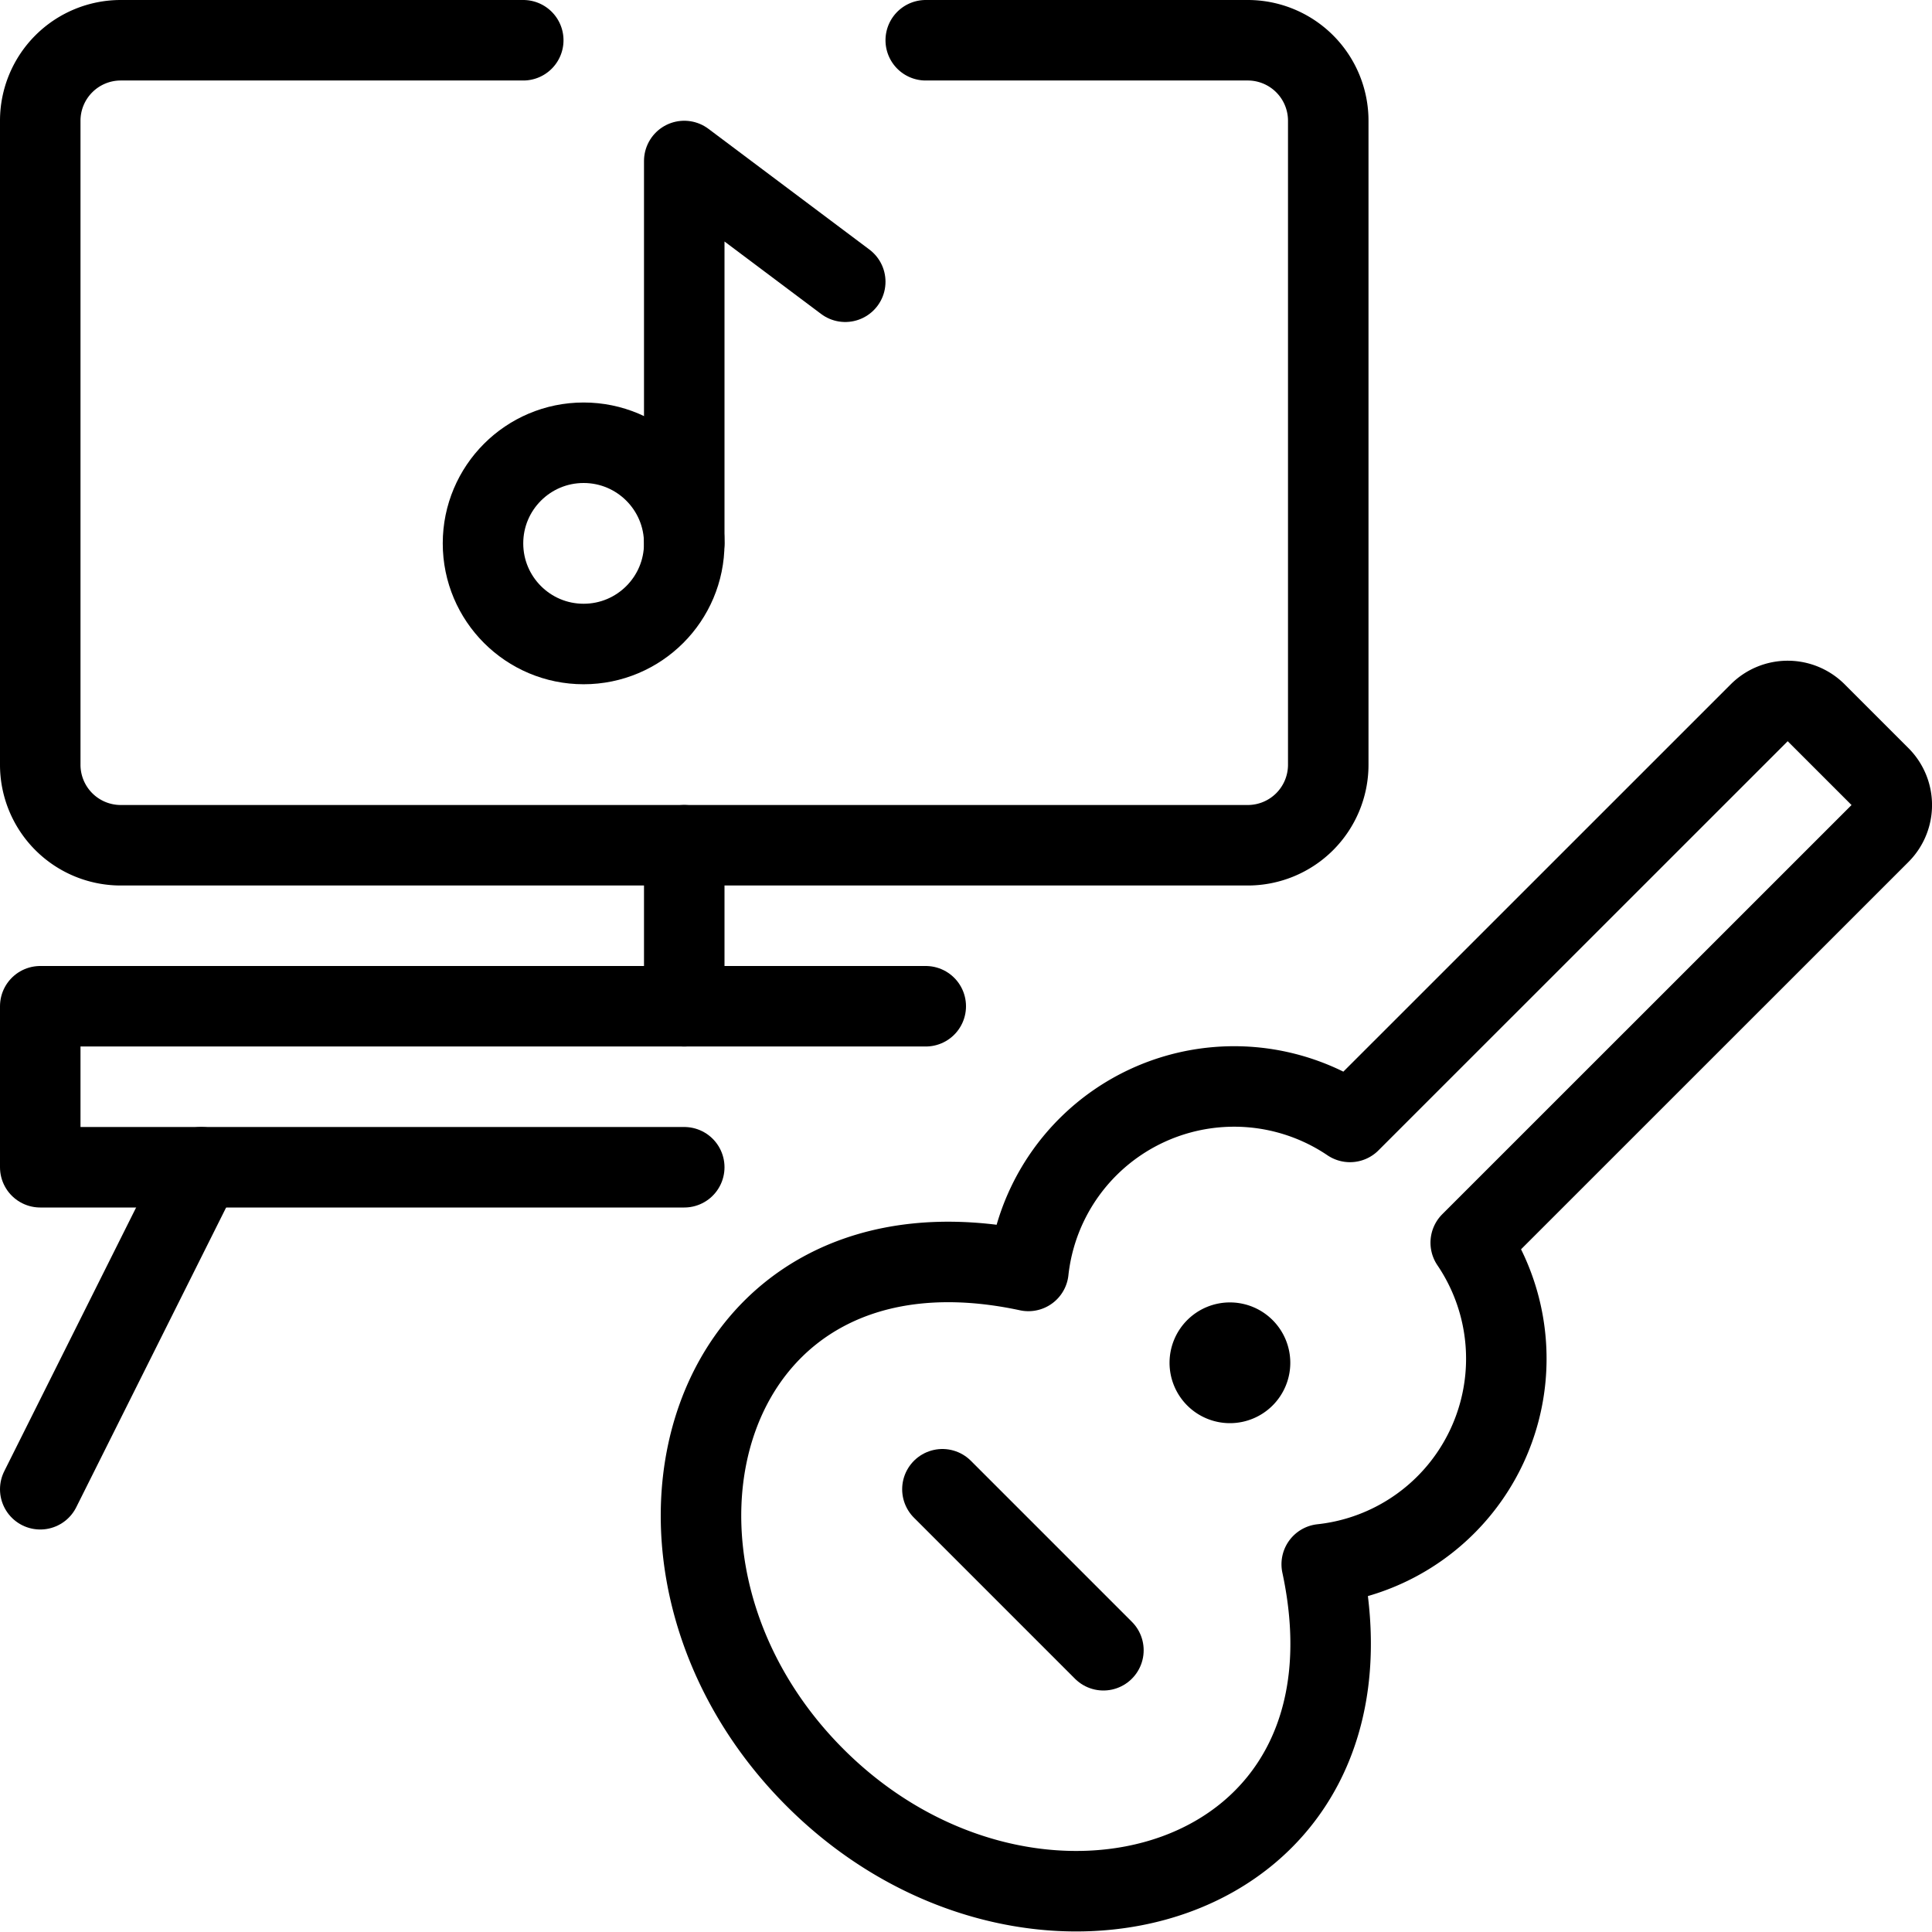 <svg xmlns="http://www.w3.org/2000/svg" viewBox="0 0 24 24"><defs><style>.a{fill:none;stroke:currentColor;stroke-linecap:round;stroke-linejoin:round;}</style></defs><title>modern-music-guitar</title><path class="a" d="M15.455,16.752a.25.25,0,1,1-.353,0,.25.25,0,0,1,.353,0"/><line class="a" x1="11.707" y1="18.5" x2="13.707" y2="20.5"/><path class="a" d="M23.354,10.354a.5.5,0,0,0,0-.707l-.793-.793a.5.5,0,0,0-.707,0L16.77,13.937a2.571,2.571,0,0,0-3.995,1.851c-4.082-.876-5.327,3.618-2.65,6.294s7.166,1.411,6.294-2.65a2.569,2.569,0,0,0,1.851-3.995Z"/><path class="a" d="M11.5.5h4a1,1,0,0,1,1,1v8a1,1,0,0,1-1,1H1.5a1,1,0,0,1-1-1v-8a1,1,0,0,1,1-1h5"/><line class="a" x1="8.5" y1="10.5" x2="8.5" y2="12.5"/><polyline class="a" points="8.5 14.5 0.5 14.5 0.5 12.5 11.5 12.5"/><line class="a" x1="2.5" y1="14.5" x2="0.5" y2="18.5"/><circle class="a" cx="7.25" cy="6.75" r="1.25"/><polyline class="a" points="8.5 6.75 8.5 2 10.5 3.5"/></svg>